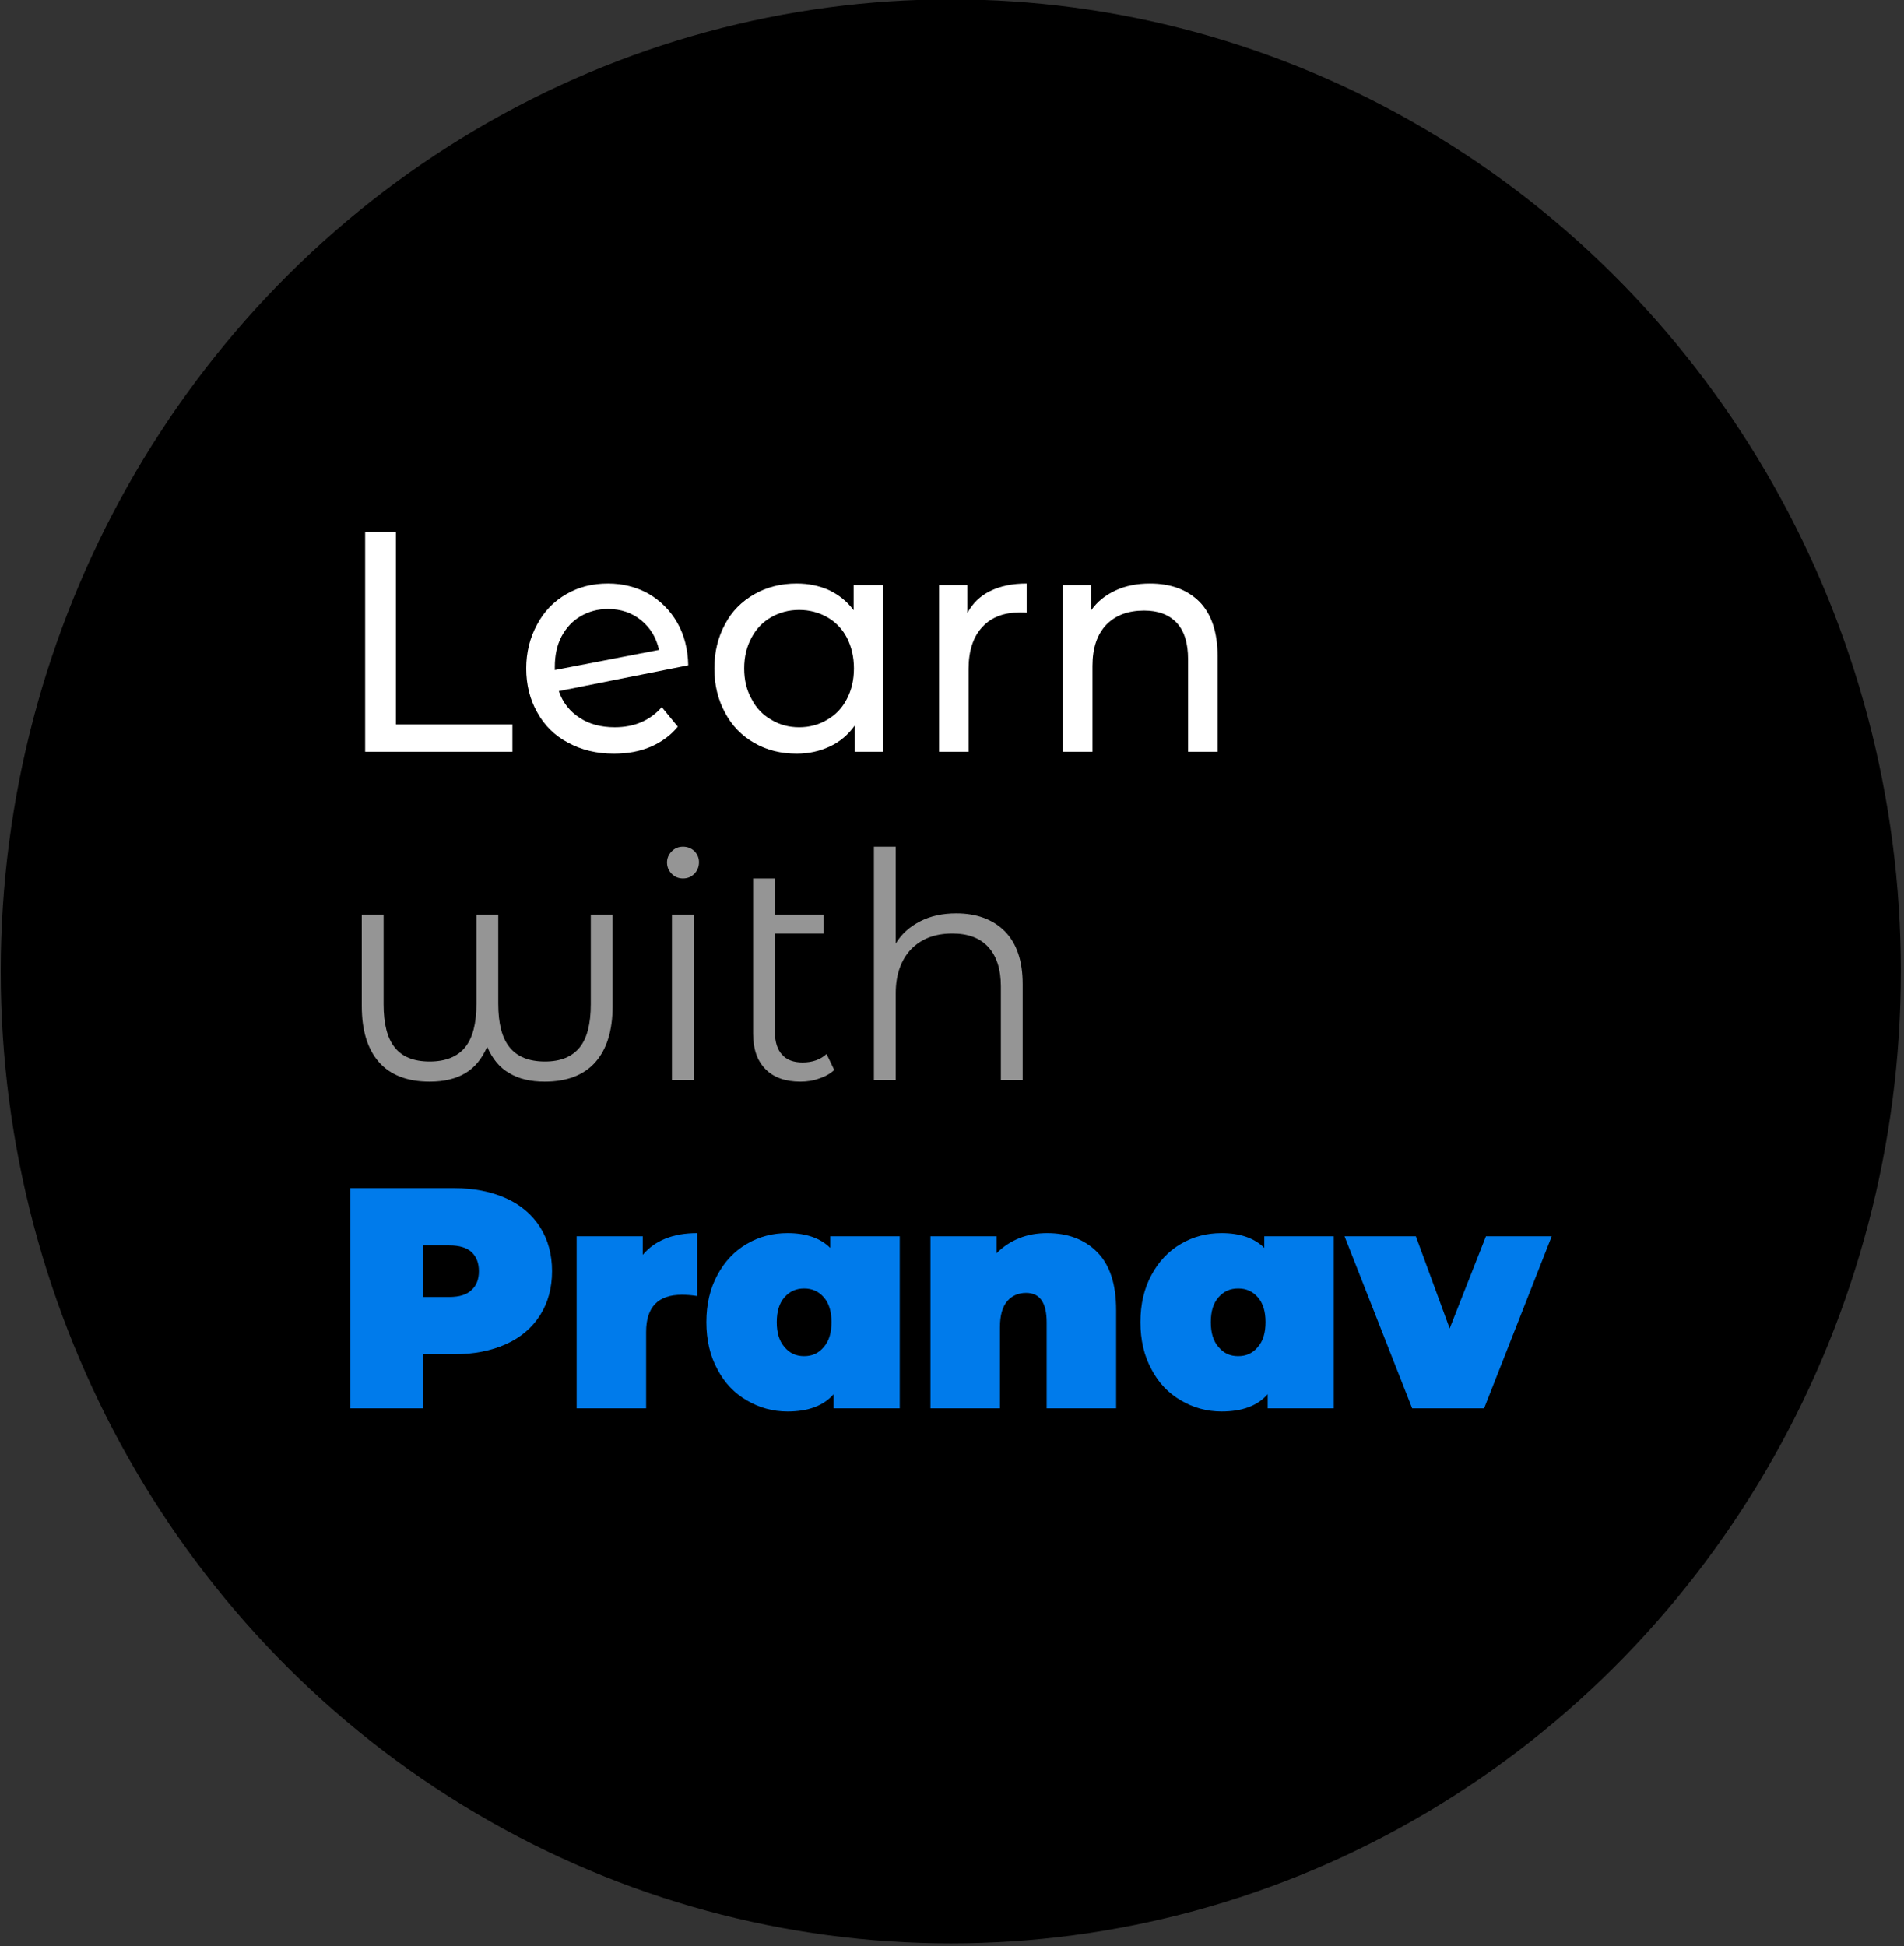 <?xml version="1.0" encoding="UTF-8" standalone="no"?>
<!DOCTYPE svg PUBLIC "-//W3C//DTD SVG 1.1//EN" "http://www.w3.org/Graphics/SVG/1.1/DTD/svg11.dtd">
<svg width="100%" height="100%" viewBox="0 0 1984 2028" version="1.1" xmlns="http://www.w3.org/2000/svg" xmlns:xlink="http://www.w3.org/1999/xlink" xml:space="preserve" xmlns:serif="http://www.serif.com/" style="fill-rule:evenodd;clip-rule:evenodd;stroke-linejoin:round;stroke-miterlimit:2;">
    <rect x="0" y="0" width="1984" height="2028" fill="#333333" stroke="none"/>
    <g transform="matrix(5.556,0,0,5.556,0,0)">
        <g transform="matrix(1.824,0,0,1.866,-50.876,-795.101)">
            <g>
                <g>
                    <g transform="matrix(1,0,0,1,85.838,77.79)">
                        <circle cx="39.818" cy="445.933" r="97.687"/>
                    </g>
                    <g transform="matrix(0.878,0,0,0.878,-400.813,139.555)">
                        <g>
                            <g transform="matrix(1,0,0,1,527.258,412.416)">
                                <g transform="matrix(36,0,0,36,0,0)">
                                    <path d="M0.105,-0.7L0.205,-0.7L0.205,-0.087L0.584,-0.087L0.584,0L0.105,0L0.105,-0.7Z" style="fill:white;fill-rule:nonzero;"/>
                                </g>
                            </g>
                            <g transform="matrix(1,0,0,1,548.39,412.416)">
                                <g transform="matrix(36,0,0,36,0,0)">
                                    <path d="M0.33,-0.078C0.393,-0.078 0.444,-0.099 0.483,-0.142L0.535,-0.08C0.512,-0.052 0.482,-0.031 0.447,-0.016C0.411,-0.001 0.371,0.006 0.327,0.006C0.271,0.006 0.221,-0.006 0.178,-0.029C0.135,-0.051 0.101,-0.084 0.078,-0.125C0.054,-0.166 0.042,-0.213 0.042,-0.265C0.042,-0.316 0.054,-0.363 0.077,-0.404C0.099,-0.445 0.131,-0.478 0.172,-0.501C0.212,-0.524 0.257,-0.535 0.308,-0.535C0.356,-0.535 0.4,-0.524 0.439,-0.503C0.478,-0.481 0.51,-0.45 0.533,-0.411C0.556,-0.372 0.568,-0.326 0.569,-0.275L0.148,-0.193C0.161,-0.156 0.184,-0.128 0.216,-0.108C0.247,-0.088 0.285,-0.078 0.33,-0.078ZM0.308,-0.454C0.275,-0.454 0.245,-0.446 0.219,-0.431C0.192,-0.416 0.172,-0.394 0.157,-0.367C0.142,-0.339 0.135,-0.307 0.135,-0.27L0.135,-0.26L0.474,-0.324C0.465,-0.363 0.446,-0.394 0.416,-0.418C0.386,-0.442 0.35,-0.454 0.308,-0.454Z" style="fill:white;fill-rule:nonzero;"/>
                                </g>
                                <g transform="matrix(36,0,0,36,22.032,0)">
                                    <path d="M0.591,-0.53L0.591,0L0.499,0L0.499,-0.084C0.478,-0.055 0.451,-0.032 0.418,-0.017C0.385,-0.002 0.349,0.006 0.31,0.006C0.259,0.006 0.213,-0.005 0.172,-0.028C0.131,-0.051 0.099,-0.083 0.077,-0.124C0.054,-0.165 0.042,-0.212 0.042,-0.265C0.042,-0.318 0.054,-0.365 0.077,-0.406C0.099,-0.447 0.131,-0.478 0.172,-0.501C0.213,-0.524 0.259,-0.535 0.31,-0.535C0.348,-0.535 0.383,-0.528 0.415,-0.514C0.447,-0.499 0.474,-0.478 0.495,-0.45L0.495,-0.53L0.591,-0.53ZM0.318,-0.078C0.351,-0.078 0.382,-0.086 0.409,-0.102C0.436,-0.117 0.458,-0.139 0.473,-0.168C0.488,-0.196 0.496,-0.228 0.496,-0.265C0.496,-0.302 0.488,-0.334 0.473,-0.363C0.458,-0.391 0.436,-0.413 0.409,-0.428C0.382,-0.443 0.351,-0.451 0.318,-0.451C0.284,-0.451 0.254,-0.443 0.227,-0.428C0.2,-0.413 0.178,-0.391 0.163,-0.363C0.147,-0.334 0.139,-0.302 0.139,-0.265C0.139,-0.228 0.147,-0.196 0.163,-0.168C0.178,-0.139 0.2,-0.117 0.227,-0.102C0.254,-0.086 0.284,-0.078 0.318,-0.078Z" style="fill:white;fill-rule:nonzero;"/>
                                </g>
                                <g transform="matrix(36,0,0,36,46.584,0)">
                                    <path d="M0.183,-0.441C0.2,-0.472 0.224,-0.495 0.257,-0.511C0.29,-0.527 0.329,-0.535 0.376,-0.535L0.376,-0.442C0.371,-0.443 0.363,-0.443 0.354,-0.443C0.302,-0.443 0.261,-0.428 0.232,-0.397C0.202,-0.366 0.187,-0.321 0.187,-0.264L0.187,0L0.091,0L0.091,-0.53L0.183,-0.53L0.183,-0.441Z" style="fill:white;fill-rule:nonzero;"/>
                                </g>
                            </g>
                            <g transform="matrix(1,0,0,1,609.482,412.416)">
                                <g transform="matrix(36,0,0,36,0,0)">
                                    <path d="M0.374,-0.535C0.441,-0.535 0.495,-0.516 0.535,-0.477C0.574,-0.438 0.594,-0.38 0.594,-0.305L0.594,0L0.498,0L0.498,-0.294C0.498,-0.345 0.486,-0.384 0.461,-0.41C0.436,-0.436 0.401,-0.449 0.355,-0.449C0.303,-0.449 0.262,-0.434 0.232,-0.404C0.202,-0.373 0.187,-0.33 0.187,-0.273L0.187,0L0.091,0L0.091,-0.53L0.183,-0.53L0.183,-0.45C0.202,-0.477 0.229,-0.498 0.262,-0.513C0.295,-0.528 0.332,-0.535 0.374,-0.535Z" style="fill:white;fill-rule:nonzero;"/>
                                </g>
                            </g>
                        </g>
                        <g transform="matrix(1,0,0,1,527.258,449.991)">
                            <g transform="matrix(36,0,0,36,0,0)">
                                <path d="M0.91,-0.526L0.91,-0.235C0.91,-0.157 0.891,-0.098 0.854,-0.057C0.817,-0.016 0.762,0.005 0.689,0.005C0.643,0.005 0.604,-0.004 0.574,-0.022C0.543,-0.039 0.519,-0.067 0.502,-0.106C0.485,-0.068 0.462,-0.04 0.431,-0.022C0.4,-0.004 0.362,0.005 0.315,0.005C0.242,0.005 0.187,-0.016 0.15,-0.057C0.113,-0.098 0.094,-0.157 0.094,-0.235L0.094,-0.526L0.165,-0.526L0.165,-0.241C0.165,-0.179 0.177,-0.133 0.201,-0.104C0.225,-0.074 0.263,-0.059 0.315,-0.059C0.366,-0.059 0.405,-0.074 0.43,-0.104C0.455,-0.134 0.467,-0.18 0.467,-0.243L0.467,-0.526L0.538,-0.526L0.538,-0.243C0.538,-0.18 0.55,-0.134 0.575,-0.104C0.6,-0.074 0.638,-0.059 0.69,-0.059C0.741,-0.059 0.778,-0.074 0.803,-0.104C0.827,-0.133 0.839,-0.179 0.839,-0.241L0.839,-0.526L0.91,-0.526Z" style="fill:rgb(149,149,149);fill-rule:nonzero;"/>
                            </g>
                            <g transform="matrix(36,0,0,36,36.144,0)">
                                <path d="M0.099,-0.526L0.17,-0.526L0.17,0L0.099,0L0.099,-0.526ZM0.135,-0.641C0.12,-0.641 0.108,-0.646 0.098,-0.656C0.088,-0.666 0.083,-0.678 0.083,-0.692C0.083,-0.705 0.088,-0.717 0.098,-0.727C0.108,-0.737 0.12,-0.742 0.135,-0.742C0.15,-0.742 0.162,-0.737 0.172,-0.728C0.182,-0.718 0.187,-0.706 0.187,-0.693C0.187,-0.678 0.182,-0.666 0.172,-0.656C0.162,-0.646 0.15,-0.641 0.135,-0.641Z" style="fill:rgb(149,149,149);fill-rule:nonzero;"/>
                            </g>
                            <g transform="matrix(36,0,0,36,45.828,0)">
                                <path d="M0.358,-0.032C0.345,-0.02 0.328,-0.011 0.309,-0.005C0.29,0.002 0.269,0.005 0.248,0.005C0.199,0.005 0.161,-0.008 0.134,-0.035C0.107,-0.062 0.094,-0.099 0.094,-0.148L0.094,-0.641L0.165,-0.641L0.165,-0.526L0.324,-0.526L0.324,-0.466L0.165,-0.466L0.165,-0.152C0.165,-0.121 0.173,-0.097 0.188,-0.081C0.203,-0.064 0.226,-0.056 0.255,-0.056C0.287,-0.056 0.313,-0.065 0.333,-0.083L0.358,-0.032Z" style="fill:rgb(149,149,149);fill-rule:nonzero;"/>
                            </g>
                            <g transform="matrix(36,0,0,36,59.796,0)">
                                <path d="M0.367,-0.53C0.433,-0.53 0.486,-0.511 0.525,-0.473C0.564,-0.434 0.583,-0.378 0.583,-0.305L0.583,0L0.512,0L0.512,-0.298C0.512,-0.353 0.498,-0.394 0.471,-0.423C0.444,-0.452 0.405,-0.466 0.354,-0.466C0.297,-0.466 0.253,-0.449 0.22,-0.416C0.187,-0.382 0.17,-0.335 0.17,-0.276L0.17,0L0.099,0L0.099,-0.742L0.17,-0.742L0.17,-0.434C0.189,-0.465 0.216,-0.488 0.25,-0.505C0.284,-0.522 0.323,-0.53 0.367,-0.53Z" style="fill:rgb(149,149,149);fill-rule:nonzero;"/>
                            </g>
                        </g>
                        <g>
                            <g transform="matrix(1,0,0,1,527.258,487.567)">
                                <g transform="matrix(36,0,0,36,0,0)">
                                    <path d="M0.394,-0.7C0.459,-0.7 0.515,-0.689 0.563,-0.668C0.611,-0.647 0.648,-0.616 0.674,-0.576C0.7,-0.536 0.713,-0.489 0.713,-0.436C0.713,-0.383 0.7,-0.336 0.674,-0.296C0.648,-0.256 0.611,-0.225 0.563,-0.204C0.515,-0.183 0.459,-0.172 0.394,-0.172L0.293,-0.172L0.293,0L0.057,0L0.057,-0.7L0.394,-0.7ZM0.379,-0.354C0.411,-0.354 0.435,-0.361 0.451,-0.376C0.467,-0.39 0.475,-0.41 0.475,-0.436C0.475,-0.462 0.467,-0.482 0.451,-0.497C0.435,-0.511 0.411,-0.518 0.379,-0.518L0.293,-0.518L0.293,-0.354L0.379,-0.354Z" style="fill:rgb(0,123,235);fill-rule:nonzero;"/>
                                </g>
                                <g transform="matrix(36,0,0,36,26.748,0)">
                                    <path d="M0.265,-0.488C0.305,-0.534 0.364,-0.557 0.442,-0.557L0.442,-0.357C0.424,-0.36 0.407,-0.361 0.392,-0.361C0.315,-0.361 0.276,-0.322 0.276,-0.243L0.276,0L0.05,0L0.05,-0.547L0.265,-0.547L0.265,-0.488Z" style="fill:rgb(0,123,235);fill-rule:nonzero;"/>
                                </g>
                            </g>
                            <g transform="matrix(1,0,0,1,570.242,487.567)">
                                <g transform="matrix(36,0,0,36,0,0)">
                                    <path d="M0.65,-0.547L0.65,0L0.435,0L0.435,-0.045C0.402,-0.008 0.352,0.01 0.285,0.01C0.237,0.01 0.193,-0.002 0.153,-0.025C0.112,-0.048 0.08,-0.081 0.057,-0.124C0.033,-0.167 0.021,-0.217 0.021,-0.274C0.021,-0.331 0.033,-0.381 0.057,-0.424C0.08,-0.466 0.112,-0.5 0.153,-0.523C0.193,-0.546 0.237,-0.557 0.285,-0.557C0.346,-0.557 0.392,-0.541 0.424,-0.51L0.424,-0.547L0.65,-0.547ZM0.339,-0.166C0.365,-0.166 0.386,-0.175 0.403,-0.195C0.42,-0.214 0.428,-0.24 0.428,-0.274C0.428,-0.308 0.42,-0.334 0.403,-0.353C0.386,-0.372 0.365,-0.381 0.339,-0.381C0.313,-0.381 0.292,-0.372 0.275,-0.353C0.258,-0.334 0.25,-0.308 0.25,-0.274C0.25,-0.24 0.258,-0.214 0.275,-0.195C0.292,-0.175 0.313,-0.166 0.339,-0.166Z" style="fill:rgb(0,123,235);fill-rule:nonzero;"/>
                                </g>
                                <g transform="matrix(36,0,0,36,25.2,0)">
                                    <path d="M0.43,-0.557C0.497,-0.557 0.552,-0.537 0.593,-0.496C0.634,-0.455 0.654,-0.394 0.654,-0.312L0.654,0L0.428,0L0.428,-0.273C0.428,-0.336 0.406,-0.367 0.361,-0.367C0.336,-0.367 0.315,-0.358 0.3,-0.341C0.284,-0.323 0.276,-0.295 0.276,-0.257L0.276,0L0.05,0L0.05,-0.547L0.265,-0.547L0.265,-0.493C0.286,-0.514 0.311,-0.53 0.339,-0.541C0.367,-0.552 0.397,-0.557 0.43,-0.557Z" style="fill:rgb(0,123,235);fill-rule:nonzero;"/>
                                </g>
                                <g transform="matrix(36,0,0,36,50.832,0)">
                                    <path d="M0.65,-0.547L0.65,0L0.435,0L0.435,-0.045C0.402,-0.008 0.352,0.01 0.285,0.01C0.237,0.01 0.193,-0.002 0.153,-0.025C0.112,-0.048 0.08,-0.081 0.057,-0.124C0.033,-0.167 0.021,-0.217 0.021,-0.274C0.021,-0.331 0.033,-0.381 0.057,-0.424C0.08,-0.466 0.112,-0.5 0.153,-0.523C0.193,-0.546 0.237,-0.557 0.285,-0.557C0.346,-0.557 0.392,-0.541 0.424,-0.51L0.424,-0.547L0.65,-0.547ZM0.339,-0.166C0.365,-0.166 0.386,-0.175 0.403,-0.195C0.42,-0.214 0.428,-0.24 0.428,-0.274C0.428,-0.308 0.42,-0.334 0.403,-0.353C0.386,-0.372 0.365,-0.381 0.339,-0.381C0.313,-0.381 0.292,-0.372 0.275,-0.353C0.258,-0.334 0.25,-0.308 0.25,-0.274C0.25,-0.24 0.258,-0.214 0.275,-0.195C0.292,-0.175 0.313,-0.166 0.339,-0.166Z" style="fill:rgb(0,123,235);fill-rule:nonzero;"/>
                                </g>
                                <g transform="matrix(36,0,0,36,76.032,0)">
                                    <path d="M0.659,-0.547L0.439,0L0.205,0L-0.015,-0.547L0.217,-0.547L0.327,-0.254L0.445,-0.547L0.659,-0.547Z" style="fill:rgb(0,123,235);fill-rule:nonzero;"/>
                                </g>
                            </g>
                        </g>
                    </g>
                </g>
            </g>
        </g>
    </g>
</svg>
